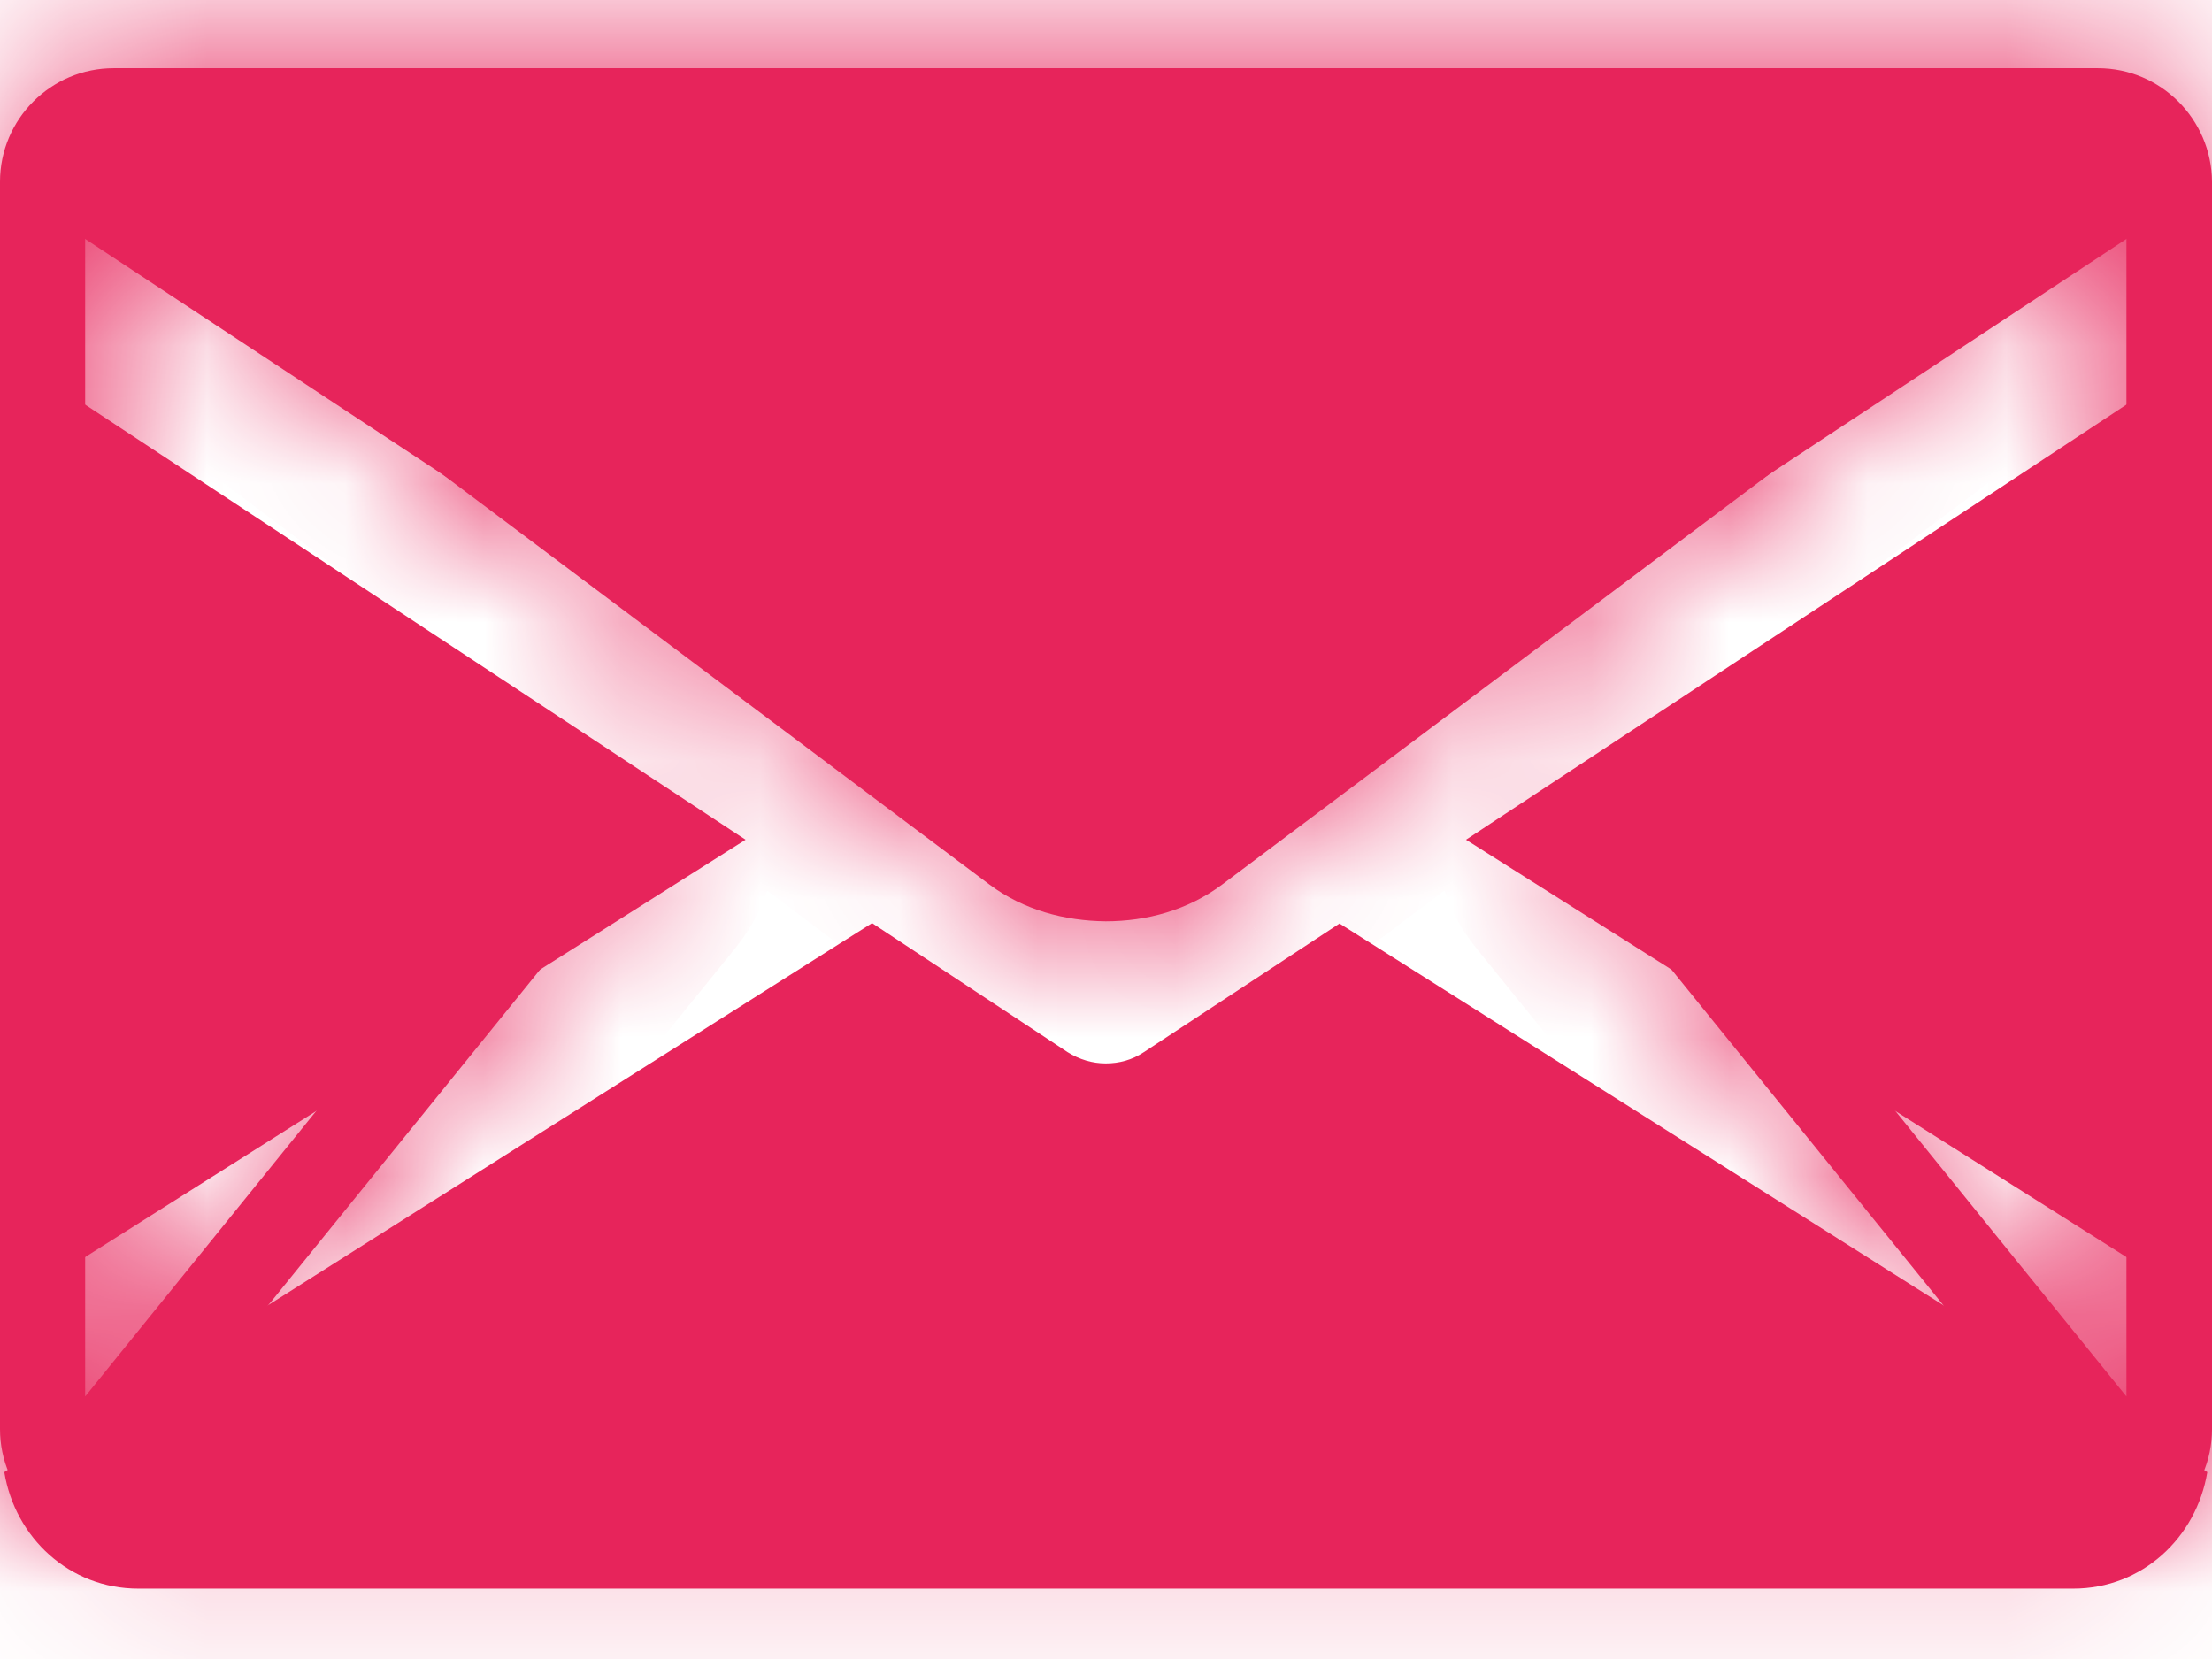 <svg width="16" height="12" viewBox="0 0 16 12" fill="none" xmlns="http://www.w3.org/2000/svg">
<mask id="path-1-inside-1" fill="white">
<path d="M15.175 0.493H0.822C0.369 0.493 0 0.862 0 1.315V10.338C0 10.788 0.369 11.16 0.822 11.16H15.178C15.628 11.16 16 10.791 16 10.338V1.315C15.997 0.862 15.628 0.493 15.175 0.493ZM14.869 1.109L8.47 5.908C8.355 5.995 8.18 6.052 7.998 6.049C7.817 6.049 7.642 5.995 7.527 5.908L1.128 1.109H14.869ZM11.451 6.224L14.938 10.529C14.941 10.532 14.944 10.535 14.95 10.541H1.047C1.05 10.538 1.056 10.535 1.059 10.529L4.546 6.224C4.652 6.092 4.633 5.899 4.499 5.789C4.368 5.683 4.174 5.702 4.068 5.836L0.616 10.101V1.493L7.158 6.399C7.405 6.583 7.702 6.661 7.998 6.664C8.295 6.664 8.592 6.583 8.839 6.399L15.381 1.493V10.101L11.929 5.836C11.823 5.705 11.629 5.683 11.498 5.789C11.363 5.899 11.345 6.092 11.451 6.224Z"/>
</mask>
<path d="M15.175 0.493H0.822C0.369 0.493 0 0.862 0 1.315V10.338C0 10.788 0.369 11.16 0.822 11.16H15.178C15.628 11.16 16 10.791 16 10.338V1.315C15.997 0.862 15.628 0.493 15.175 0.493ZM14.869 1.109L8.47 5.908C8.355 5.995 8.18 6.052 7.998 6.049C7.817 6.049 7.642 5.995 7.527 5.908L1.128 1.109H14.869ZM11.451 6.224L14.938 10.529C14.941 10.532 14.944 10.535 14.95 10.541H1.047C1.05 10.538 1.056 10.535 1.059 10.529L4.546 6.224C4.652 6.092 4.633 5.899 4.499 5.789C4.368 5.683 4.174 5.702 4.068 5.836L0.616 10.101V1.493L7.158 6.399C7.405 6.583 7.702 6.661 7.998 6.664C8.295 6.664 8.592 6.583 8.839 6.399L15.381 1.493V10.101L11.929 5.836C11.823 5.705 11.629 5.683 11.498 5.789C11.363 5.899 11.345 6.092 11.451 6.224Z" fill="#E7245B"/>
<path d="M16 1.315H17L17 1.308L16 1.315ZM14.869 1.109L15.469 1.909L17.869 0.109H14.869V1.109ZM8.47 5.908L7.87 5.108L7.867 5.111L8.47 5.908ZM7.998 6.049L8.016 5.049L8.007 5.049H7.998V6.049ZM7.527 5.908L8.13 5.111L8.127 5.108L7.527 5.908ZM1.128 1.109V0.109H-1.872L0.528 1.909L1.128 1.109ZM11.451 6.224L10.674 6.853L10.674 6.853L11.451 6.224ZM14.938 10.529L14.161 11.158L14.194 11.199L14.231 11.236L14.938 10.529ZM14.95 10.541V11.541H17.364L15.657 9.834L14.95 10.541ZM1.047 10.541L0.34 9.834L-1.368 11.541H1.047V10.541ZM1.059 10.529L0.282 9.9L0.213 9.984L0.165 10.082L1.059 10.529ZM4.546 6.224L5.323 6.853L5.323 6.853L4.546 6.224ZM4.499 5.789L5.13 5.014L5.128 5.012L4.499 5.789ZM4.068 5.836L4.845 6.465L4.852 6.456L4.068 5.836ZM0.616 10.101H-0.384V12.925L1.393 10.73L0.616 10.101ZM0.616 1.493L1.215 0.693L-0.384 -0.506V1.493H0.616ZM7.158 6.399L6.558 7.199L6.56 7.2L7.158 6.399ZM7.998 6.664L7.988 7.664H7.998V6.664ZM8.839 6.399L9.437 7.2L9.439 7.199L8.839 6.399ZM15.381 1.493H16.381V-0.506L14.781 0.693L15.381 1.493ZM15.381 10.101L14.604 10.73L16.381 12.925V10.101H15.381ZM11.929 5.836L12.706 5.207L11.929 5.836ZM11.498 5.789L10.869 5.012L10.867 5.014L11.498 5.789ZM15.175 -0.507H0.822V1.493H15.175V-0.507ZM0.822 -0.507C-0.184 -0.507 -1 0.31 -1 1.315H1C1 1.414 0.921 1.493 0.822 1.493V-0.507ZM-1 1.315V10.338H1V1.315H-1ZM-1 10.338C-1 11.338 -0.186 12.16 0.822 12.16V10.16C0.923 10.16 1 10.239 1 10.338H-1ZM0.822 12.16H15.178V10.16H0.822V12.16ZM15.178 12.16C16.178 12.16 17 11.346 17 10.338H15C15 10.237 15.078 10.16 15.178 10.16V12.16ZM17 10.338V1.315H15V10.338H17ZM17 1.308C16.993 0.31 16.182 -0.507 15.175 -0.507V1.493C15.075 1.493 15.001 1.415 15 1.322L17 1.308ZM14.269 0.309L7.87 5.108L9.07 6.708L15.469 1.909L14.269 0.309ZM7.867 5.111C7.916 5.073 7.953 5.06 7.968 5.056C7.984 5.051 7.999 5.048 8.016 5.049L7.981 7.048C8.357 7.055 8.758 6.944 9.074 6.705L7.867 5.111ZM7.998 5.049C8.003 5.049 8.011 5.049 8.025 5.053C8.036 5.057 8.076 5.07 8.13 5.111L6.923 6.705C7.248 6.951 7.648 7.049 7.998 7.049V5.049ZM8.127 5.108L1.728 0.309L0.528 1.909L6.927 6.708L8.127 5.108ZM1.128 2.109H14.869V0.109H1.128V2.109ZM10.674 6.853L14.161 11.158L15.715 9.9L12.228 5.594L10.674 6.853ZM14.231 11.236C14.231 11.236 14.231 11.236 14.231 11.236C14.231 11.236 14.231 11.236 14.231 11.236C14.231 11.236 14.231 11.236 14.231 11.236C14.231 11.236 14.231 11.236 14.231 11.236C14.231 11.236 14.231 11.236 14.231 11.236C14.231 11.236 14.231 11.236 14.231 11.236C14.231 11.236 14.231 11.236 14.231 11.236C14.231 11.236 14.231 11.236 14.231 11.236C14.231 11.236 14.231 11.236 14.231 11.236C14.231 11.236 14.231 11.236 14.231 11.236C14.231 11.236 14.231 11.236 14.231 11.236C14.231 11.236 14.231 11.236 14.231 11.236C14.231 11.236 14.231 11.236 14.231 11.236C14.231 11.236 14.231 11.236 14.231 11.236C14.231 11.236 14.231 11.236 14.231 11.236C14.231 11.236 14.231 11.236 14.231 11.236C14.231 11.236 14.231 11.236 14.231 11.236C14.231 11.236 14.231 11.236 14.231 11.236C14.231 11.236 14.231 11.236 14.231 11.236C14.231 11.236 14.231 11.236 14.231 11.236C14.231 11.236 14.231 11.236 14.231 11.236C14.231 11.236 14.231 11.236 14.231 11.236C14.231 11.236 14.231 11.236 14.231 11.236C14.231 11.236 14.231 11.236 14.231 11.236C14.231 11.236 14.231 11.236 14.231 11.236C14.231 11.236 14.231 11.236 14.231 11.236C14.231 11.236 14.231 11.236 14.231 11.237C14.231 11.237 14.231 11.237 14.231 11.237C14.231 11.237 14.231 11.237 14.231 11.237C14.231 11.237 14.231 11.237 14.231 11.237C14.231 11.237 14.231 11.237 14.231 11.237C14.231 11.237 14.231 11.237 14.231 11.237C14.231 11.237 14.231 11.237 14.231 11.237C14.231 11.237 14.231 11.237 14.231 11.237C14.231 11.237 14.231 11.237 14.231 11.237C14.231 11.237 14.231 11.237 14.231 11.237C14.231 11.237 14.231 11.237 14.231 11.237C14.231 11.237 14.231 11.237 14.231 11.237C14.231 11.237 14.231 11.237 14.231 11.237C14.231 11.237 14.231 11.237 14.231 11.237C14.231 11.237 14.231 11.237 14.231 11.237C14.231 11.237 14.231 11.237 14.231 11.237C14.231 11.237 14.231 11.237 14.231 11.237C14.231 11.237 14.231 11.237 14.231 11.237C14.231 11.237 14.231 11.237 14.231 11.237C14.231 11.237 14.231 11.237 14.231 11.237C14.232 11.237 14.232 11.237 14.232 11.237C14.232 11.237 14.232 11.237 14.232 11.237C14.232 11.237 14.232 11.237 14.232 11.237C14.232 11.237 14.232 11.237 14.232 11.237C14.232 11.237 14.232 11.237 14.232 11.237C14.232 11.237 14.232 11.237 14.232 11.237C14.232 11.237 14.232 11.237 14.232 11.237C14.232 11.237 14.232 11.237 14.232 11.237C14.232 11.237 14.232 11.237 14.232 11.237C14.232 11.237 14.232 11.237 14.232 11.237C14.232 11.237 14.232 11.237 14.232 11.237C14.232 11.237 14.232 11.237 14.232 11.237C14.232 11.237 14.232 11.237 14.232 11.237C14.232 11.237 14.232 11.237 14.232 11.237C14.232 11.237 14.232 11.237 14.232 11.237C14.232 11.237 14.232 11.237 14.232 11.237C14.232 11.237 14.232 11.237 14.232 11.237C14.232 11.237 14.232 11.237 14.232 11.237C14.232 11.237 14.232 11.237 14.232 11.237C14.232 11.237 14.232 11.237 14.232 11.237C14.232 11.237 14.232 11.237 14.232 11.237C14.232 11.237 14.232 11.237 14.232 11.237C14.232 11.237 14.232 11.237 14.232 11.237C14.232 11.237 14.232 11.237 14.232 11.237C14.232 11.237 14.232 11.237 14.232 11.237C14.232 11.237 14.232 11.237 14.232 11.237C14.232 11.237 14.232 11.237 14.232 11.237C14.232 11.237 14.232 11.237 14.232 11.237C14.232 11.237 14.232 11.237 14.232 11.237C14.232 11.237 14.232 11.238 14.232 11.238C14.232 11.238 14.232 11.238 14.232 11.238C14.232 11.238 14.232 11.238 14.232 11.238C14.232 11.238 14.232 11.238 14.232 11.238C14.232 11.238 14.232 11.238 14.232 11.238C14.232 11.238 14.232 11.238 14.232 11.238C14.232 11.238 14.232 11.238 14.232 11.238C14.232 11.238 14.232 11.238 14.232 11.238C14.232 11.238 14.232 11.238 14.232 11.238C14.232 11.238 14.232 11.238 14.232 11.238C14.232 11.238 14.232 11.238 14.232 11.238C14.232 11.238 14.232 11.238 14.232 11.238C14.232 11.238 14.232 11.238 14.232 11.238C14.232 11.238 14.232 11.238 14.232 11.238C14.232 11.238 14.232 11.238 14.232 11.238C14.232 11.238 14.232 11.238 14.232 11.238C14.232 11.238 14.232 11.238 14.232 11.238C14.232 11.238 14.232 11.238 14.232 11.238C14.232 11.238 14.232 11.238 14.232 11.238C14.232 11.238 14.232 11.238 14.232 11.238C14.232 11.238 14.232 11.238 14.232 11.238C14.232 11.238 14.232 11.238 14.232 11.238C14.232 11.238 14.232 11.238 14.232 11.238C14.232 11.238 14.232 11.238 14.232 11.238C14.232 11.238 14.232 11.238 14.232 11.238C14.232 11.238 14.232 11.238 14.232 11.238C14.232 11.238 14.232 11.238 14.232 11.238C14.232 11.238 14.232 11.238 14.232 11.238C14.232 11.238 14.232 11.238 14.232 11.238C14.232 11.238 14.232 11.238 14.233 11.238C14.233 11.238 14.233 11.238 14.233 11.238C14.233 11.238 14.233 11.238 14.233 11.238C14.233 11.238 14.233 11.238 14.233 11.238C14.233 11.238 14.233 11.238 14.233 11.238C14.233 11.238 14.233 11.238 14.233 11.238C14.233 11.238 14.233 11.238 14.233 11.238C14.233 11.238 14.233 11.238 14.233 11.238C14.233 11.238 14.233 11.238 14.233 11.238C14.233 11.238 14.233 11.238 14.233 11.238C14.233 11.238 14.233 11.238 14.233 11.238C14.233 11.238 14.233 11.238 14.233 11.238C14.233 11.238 14.233 11.238 14.233 11.238C14.233 11.238 14.233 11.238 14.233 11.238C14.233 11.238 14.233 11.238 14.233 11.238C14.233 11.238 14.233 11.238 14.233 11.238C14.233 11.238 14.233 11.238 14.233 11.238C14.233 11.238 14.233 11.238 14.233 11.238C14.233 11.238 14.233 11.238 14.233 11.238C14.233 11.238 14.233 11.238 14.233 11.238C14.233 11.238 14.233 11.238 14.233 11.238C14.233 11.238 14.233 11.238 14.233 11.238C14.233 11.238 14.233 11.238 14.233 11.238C14.233 11.238 14.233 11.238 14.233 11.238C14.233 11.239 14.233 11.239 14.233 11.239C14.233 11.239 14.233 11.239 14.233 11.239C14.233 11.239 14.233 11.239 14.233 11.239C14.233 11.239 14.233 11.239 14.233 11.239C14.233 11.239 14.233 11.239 14.233 11.239C14.233 11.239 14.233 11.239 14.233 11.239C14.233 11.239 14.233 11.239 14.233 11.239C14.233 11.239 14.233 11.239 14.233 11.239C14.233 11.239 14.233 11.239 14.233 11.239C14.233 11.239 14.233 11.239 14.233 11.239C14.233 11.239 14.233 11.239 14.233 11.239C14.233 11.239 14.233 11.239 14.233 11.239C14.233 11.239 14.233 11.239 14.233 11.239C14.233 11.239 14.233 11.239 14.233 11.239C14.233 11.239 14.233 11.239 14.233 11.239C14.233 11.239 14.233 11.239 14.233 11.239C14.233 11.239 14.233 11.239 14.233 11.239C14.233 11.239 14.233 11.239 14.233 11.239C14.233 11.239 14.233 11.239 14.233 11.239C14.233 11.239 14.233 11.239 14.233 11.239C14.233 11.239 14.233 11.239 14.233 11.239C14.233 11.239 14.233 11.239 14.233 11.239C14.233 11.239 14.233 11.239 14.233 11.239C14.233 11.239 14.233 11.239 14.233 11.239C14.233 11.239 14.233 11.239 14.233 11.239C14.233 11.239 14.233 11.239 14.233 11.239C14.233 11.239 14.233 11.239 14.233 11.239C14.233 11.239 14.233 11.239 14.233 11.239C14.234 11.239 14.234 11.239 14.234 11.239C14.234 11.239 14.234 11.239 14.234 11.239C14.234 11.239 14.234 11.239 14.234 11.239C14.234 11.239 14.234 11.239 14.234 11.239C14.234 11.239 14.234 11.239 14.234 11.239C14.234 11.239 14.234 11.239 14.234 11.239C14.234 11.239 14.234 11.239 14.234 11.239C14.234 11.239 14.234 11.239 14.234 11.239C14.234 11.239 14.234 11.239 14.234 11.239C14.234 11.239 14.234 11.239 14.234 11.239C14.234 11.239 14.234 11.239 14.234 11.239C14.234 11.239 14.234 11.239 14.234 11.239C14.234 11.239 14.234 11.239 14.234 11.239C14.234 11.239 14.234 11.239 14.234 11.239C14.234 11.239 14.234 11.239 14.234 11.239C14.234 11.239 14.234 11.239 14.234 11.239C14.234 11.239 14.234 11.239 14.234 11.239C14.234 11.239 14.234 11.239 14.234 11.239C14.234 11.239 14.234 11.239 14.234 11.239C14.234 11.239 14.234 11.239 14.234 11.239C14.234 11.239 14.234 11.239 14.234 11.239C14.234 11.239 14.234 11.239 14.234 11.239C14.234 11.239 14.234 11.239 14.234 11.239C14.234 11.239 14.234 11.239 14.234 11.239C14.234 11.239 14.234 11.239 14.234 11.239C14.234 11.239 14.234 11.239 14.234 11.239C14.234 11.239 14.234 11.239 14.234 11.239C14.234 11.24 14.234 11.24 14.234 11.24C14.234 11.24 14.234 11.24 14.234 11.24C14.234 11.24 14.234 11.24 14.234 11.24C14.234 11.24 14.234 11.24 14.234 11.24C14.234 11.24 14.234 11.24 14.234 11.24C14.234 11.24 14.234 11.24 14.234 11.24C14.234 11.24 14.234 11.24 14.234 11.24C14.234 11.24 14.234 11.24 14.234 11.24C14.234 11.24 14.234 11.24 14.234 11.24C14.234 11.24 14.234 11.24 14.234 11.24C14.234 11.24 14.234 11.24 14.234 11.24C14.234 11.24 14.234 11.24 14.234 11.24C14.234 11.24 14.234 11.24 14.234 11.24C14.234 11.24 14.234 11.24 14.234 11.24C14.234 11.24 14.234 11.24 14.234 11.24C14.234 11.24 14.234 11.24 14.234 11.24C14.234 11.24 14.234 11.24 14.234 11.24C14.235 11.24 14.235 11.24 14.235 11.24C14.235 11.24 14.235 11.24 14.235 11.24C14.235 11.24 14.235 11.24 14.235 11.24C14.235 11.24 14.235 11.24 14.235 11.24C14.235 11.24 14.235 11.24 14.235 11.24C14.235 11.24 14.235 11.24 14.235 11.24C14.235 11.24 14.235 11.24 14.235 11.24C14.235 11.24 14.235 11.24 14.235 11.24C14.235 11.24 14.235 11.24 14.235 11.24C14.235 11.24 14.235 11.24 14.235 11.24C14.235 11.24 14.235 11.24 14.235 11.24C14.235 11.24 14.235 11.24 14.235 11.24C14.235 11.24 14.235 11.24 14.235 11.24C14.235 11.24 14.235 11.24 14.235 11.24C14.235 11.24 14.235 11.24 14.235 11.24C14.235 11.24 14.235 11.24 14.235 11.24C14.235 11.24 14.235 11.24 14.235 11.24C14.235 11.24 14.235 11.24 14.235 11.24C14.235 11.24 14.235 11.24 14.235 11.24C14.235 11.24 14.235 11.24 14.235 11.24C14.235 11.24 14.235 11.24 14.235 11.24C14.235 11.24 14.235 11.24 14.235 11.24C14.235 11.24 14.235 11.24 14.235 11.24C14.235 11.24 14.235 11.24 14.235 11.24C14.235 11.24 14.235 11.24 14.235 11.24C14.235 11.24 14.235 11.241 14.235 11.241C14.235 11.241 14.235 11.241 14.235 11.241C14.235 11.241 14.235 11.241 14.235 11.241C14.235 11.241 14.235 11.241 14.235 11.241C14.235 11.241 14.235 11.241 14.235 11.241C14.235 11.241 14.235 11.241 14.235 11.241C14.235 11.241 14.235 11.241 14.235 11.241C14.235 11.241 14.235 11.241 14.235 11.241C14.235 11.241 14.235 11.241 14.235 11.241C14.235 11.241 14.235 11.241 14.235 11.241C14.235 11.241 14.235 11.241 14.235 11.241C14.235 11.241 14.235 11.241 14.235 11.241C14.235 11.241 14.235 11.241 14.235 11.241C14.235 11.241 14.235 11.241 14.235 11.241C14.235 11.241 14.235 11.241 14.235 11.241C14.235 11.241 14.235 11.241 14.235 11.241C14.235 11.241 14.235 11.241 14.235 11.241C14.235 11.241 14.235 11.241 14.235 11.241C14.235 11.241 14.235 11.241 14.235 11.241C14.235 11.241 14.235 11.241 14.235 11.241C14.235 11.241 14.235 11.241 14.236 11.241C14.236 11.241 14.236 11.241 14.236 11.241C14.236 11.241 14.236 11.241 14.236 11.241C14.236 11.241 14.236 11.241 14.236 11.241C14.236 11.241 14.236 11.241 14.236 11.241C14.236 11.241 14.236 11.241 14.236 11.241C14.236 11.241 14.236 11.241 14.236 11.241C14.236 11.241 14.236 11.241 14.236 11.241C14.236 11.241 14.236 11.241 14.236 11.241C14.236 11.241 14.236 11.241 14.236 11.241C14.236 11.241 14.236 11.241 14.236 11.241C14.236 11.241 14.236 11.241 14.236 11.241C14.236 11.241 14.236 11.241 14.236 11.241C14.236 11.241 14.236 11.241 14.236 11.241C14.236 11.241 14.236 11.241 14.236 11.241C14.236 11.241 14.236 11.241 14.236 11.241C14.236 11.241 14.236 11.241 14.236 11.241C14.236 11.241 14.236 11.241 14.236 11.241C14.236 11.241 14.236 11.241 14.236 11.241C14.236 11.241 14.236 11.241 14.236 11.241C14.236 11.241 14.236 11.241 14.236 11.241C14.236 11.241 14.236 11.241 14.236 11.241C14.236 11.241 14.236 11.241 14.236 11.241C14.236 11.241 14.236 11.241 14.236 11.241C14.236 11.241 14.236 11.241 14.236 11.242C14.236 11.242 14.236 11.242 14.236 11.242C14.236 11.242 14.236 11.242 14.236 11.242C14.236 11.242 14.236 11.242 14.236 11.242C14.236 11.242 14.236 11.242 14.236 11.242C14.236 11.242 14.236 11.242 14.236 11.242C14.236 11.242 14.236 11.242 14.236 11.242C14.236 11.242 14.236 11.242 14.236 11.242C14.236 11.242 14.236 11.242 14.236 11.242C14.236 11.242 14.236 11.242 14.236 11.242C14.236 11.242 14.236 11.242 14.236 11.242C14.236 11.242 14.236 11.242 14.236 11.242C14.236 11.242 14.236 11.242 14.236 11.242C14.236 11.242 14.236 11.242 14.236 11.242C14.236 11.242 14.236 11.242 14.236 11.242C14.236 11.242 14.236 11.242 14.236 11.242C14.236 11.242 14.236 11.242 14.236 11.242C14.236 11.242 14.236 11.242 14.236 11.242C14.236 11.242 14.236 11.242 14.236 11.242C14.236 11.242 14.236 11.242 14.236 11.242C14.236 11.242 14.236 11.242 14.236 11.242C14.236 11.242 14.236 11.242 14.236 11.242C14.236 11.242 14.236 11.242 14.236 11.242C14.236 11.242 14.236 11.242 14.237 11.242C14.237 11.242 14.237 11.242 14.237 11.242C14.237 11.242 14.237 11.242 14.237 11.242C14.237 11.242 14.237 11.242 14.237 11.242C14.237 11.242 14.237 11.242 14.237 11.242C14.237 11.242 14.237 11.242 14.237 11.242C14.237 11.242 14.237 11.242 14.237 11.242C14.237 11.242 14.237 11.242 14.237 11.242C14.237 11.242 14.237 11.242 14.237 11.242C14.237 11.242 14.237 11.242 14.237 11.242C14.237 11.242 14.237 11.242 14.237 11.242C14.237 11.242 14.237 11.242 14.237 11.242C14.237 11.242 14.237 11.242 14.237 11.242C14.237 11.242 14.237 11.242 14.237 11.242C14.237 11.242 14.237 11.242 14.237 11.242C14.237 11.242 14.237 11.242 14.237 11.242C14.237 11.242 14.237 11.242 14.237 11.242C14.237 11.242 14.237 11.242 14.237 11.242C14.237 11.242 14.237 11.242 14.237 11.242C14.237 11.242 14.237 11.242 14.237 11.242C14.237 11.242 14.237 11.242 14.237 11.242C14.237 11.242 14.237 11.242 14.237 11.242C14.237 11.242 14.237 11.242 14.237 11.242C14.237 11.243 14.237 11.243 14.237 11.243C14.237 11.243 14.237 11.243 14.237 11.243C14.237 11.243 14.237 11.243 14.237 11.243C14.237 11.243 14.237 11.243 14.237 11.243C14.237 11.243 14.237 11.243 14.237 11.243C14.237 11.243 14.237 11.243 14.237 11.243C14.237 11.243 14.237 11.243 14.237 11.243C14.237 11.243 14.237 11.243 14.237 11.243C14.237 11.243 14.237 11.243 14.237 11.243C14.237 11.243 14.237 11.243 14.237 11.243C14.237 11.243 14.237 11.243 14.237 11.243C14.237 11.243 14.237 11.243 14.237 11.243C14.237 11.243 14.237 11.243 14.237 11.243C14.237 11.243 14.237 11.243 14.238 11.243C14.238 11.243 14.238 11.243 14.238 11.243C14.238 11.243 14.238 11.243 14.238 11.243C14.238 11.243 14.238 11.243 14.238 11.243C14.238 11.243 14.238 11.243 14.238 11.243C14.238 11.243 14.238 11.243 14.238 11.243C14.238 11.243 14.238 11.243 14.238 11.243C14.238 11.243 14.238 11.243 14.238 11.243C14.238 11.243 14.238 11.243 14.238 11.243C14.238 11.243 14.238 11.243 14.238 11.243C14.238 11.243 14.238 11.243 14.238 11.243C14.238 11.243 14.238 11.243 14.238 11.243C14.238 11.243 14.238 11.243 14.238 11.243C14.238 11.243 14.238 11.243 14.238 11.243C14.238 11.243 14.238 11.243 14.238 11.243C14.238 11.243 14.238 11.243 14.238 11.243C14.238 11.243 14.238 11.243 14.238 11.243C14.238 11.243 14.238 11.243 14.238 11.243C14.238 11.243 14.238 11.243 14.238 11.243C14.238 11.243 14.238 11.243 14.238 11.243C14.238 11.243 14.238 11.243 14.238 11.243C14.238 11.243 14.238 11.243 14.238 11.243C14.238 11.243 14.238 11.243 14.238 11.243C14.238 11.243 14.238 11.243 14.238 11.243C14.238 11.243 14.238 11.243 14.238 11.243C14.238 11.244 14.238 11.244 14.238 11.244C14.238 11.244 14.238 11.244 14.238 11.244C14.238 11.244 14.238 11.244 14.238 11.244C14.238 11.244 14.238 11.244 14.238 11.244C14.238 11.244 14.238 11.244 14.238 11.244C14.238 11.244 14.238 11.244 14.238 11.244C14.238 11.244 14.238 11.244 14.238 11.244C14.238 11.244 14.238 11.244 14.238 11.244C14.238 11.244 14.238 11.244 14.238 11.244C14.238 11.244 14.238 11.244 14.238 11.244C14.238 11.244 14.238 11.244 14.238 11.244C14.238 11.244 14.238 11.244 14.238 11.244C14.238 11.244 14.238 11.244 14.238 11.244C14.239 11.244 14.239 11.244 14.239 11.244C14.239 11.244 14.239 11.244 14.239 11.244C14.239 11.244 14.239 11.244 14.239 11.244C14.239 11.244 14.239 11.244 14.239 11.244C14.239 11.244 14.239 11.244 14.239 11.244C14.239 11.244 14.239 11.244 14.239 11.244C14.239 11.244 14.239 11.244 14.239 11.244C14.239 11.244 14.239 11.244 14.239 11.244C14.239 11.244 14.239 11.244 14.239 11.244C14.239 11.244 14.239 11.244 14.239 11.244C14.239 11.244 14.239 11.244 14.239 11.244C14.239 11.244 14.239 11.244 14.239 11.244C14.239 11.244 14.239 11.244 14.239 11.244C14.239 11.244 14.239 11.244 14.239 11.244C14.239 11.244 14.239 11.244 14.239 11.244C14.239 11.244 14.239 11.244 14.239 11.244C14.239 11.244 14.239 11.244 14.239 11.244C14.239 11.244 14.239 11.244 14.239 11.244C14.239 11.244 14.239 11.244 14.239 11.244C14.239 11.244 14.239 11.245 14.239 11.245C14.239 11.245 14.239 11.245 14.239 11.245C14.239 11.245 14.239 11.245 14.239 11.245C14.239 11.245 14.239 11.245 14.239 11.245C14.239 11.245 14.239 11.245 14.239 11.245C14.239 11.245 14.239 11.245 14.239 11.245C14.239 11.245 14.239 11.245 14.239 11.245C14.239 11.245 14.239 11.245 14.239 11.245C14.239 11.245 14.239 11.245 14.239 11.245C14.239 11.245 14.239 11.245 14.239 11.245C14.239 11.245 14.239 11.245 14.239 11.245C14.239 11.245 14.239 11.245 14.239 11.245C14.239 11.245 14.239 11.245 14.239 11.245C14.239 11.245 14.239 11.245 14.239 11.245C14.239 11.245 14.239 11.245 14.239 11.245C14.239 11.245 14.239 11.245 14.239 11.245C14.239 11.245 14.239 11.245 14.239 11.245C14.239 11.245 14.239 11.245 14.239 11.245C14.239 11.245 14.239 11.245 14.239 11.245C14.239 11.245 14.24 11.245 14.24 11.245C14.24 11.245 14.24 11.245 14.24 11.245C14.24 11.245 14.24 11.245 14.24 11.245C14.24 11.245 14.24 11.245 14.24 11.245C14.24 11.245 14.24 11.245 14.24 11.245C14.24 11.245 14.24 11.245 14.24 11.245C14.24 11.245 14.24 11.245 14.24 11.245C14.24 11.245 14.24 11.245 14.24 11.245C14.24 11.245 14.24 11.245 14.24 11.245C14.24 11.245 14.24 11.245 14.24 11.245C14.24 11.245 14.24 11.245 14.24 11.245C14.24 11.245 14.24 11.245 14.24 11.245C14.24 11.245 14.24 11.245 14.24 11.245C14.24 11.245 14.24 11.245 14.24 11.245C14.24 11.245 14.24 11.245 14.24 11.245C14.24 11.245 14.24 11.245 14.24 11.245C14.24 11.245 14.24 11.245 14.24 11.245C14.24 11.245 14.24 11.245 14.24 11.245C14.24 11.245 14.24 11.246 14.24 11.246C14.24 11.246 14.24 11.246 14.24 11.246C14.24 11.246 14.24 11.246 14.24 11.246C14.24 11.246 14.24 11.246 14.24 11.246C14.24 11.246 14.24 11.246 14.24 11.246C14.24 11.246 14.24 11.246 14.24 11.246C14.24 11.246 14.24 11.246 14.24 11.246C14.24 11.246 14.24 11.246 14.24 11.246C14.24 11.246 14.24 11.246 14.24 11.246C14.24 11.246 14.24 11.246 14.24 11.246C14.24 11.246 14.24 11.246 14.24 11.246C14.24 11.246 14.24 11.246 14.24 11.246C14.241 11.246 14.241 11.246 14.241 11.246C14.241 11.246 14.241 11.246 14.241 11.246C14.241 11.246 14.241 11.246 14.241 11.246C14.241 11.246 14.241 11.246 14.241 11.246C14.241 11.246 14.241 11.246 14.241 11.246C14.241 11.246 14.241 11.246 14.241 11.246C14.241 11.246 14.241 11.246 14.241 11.246C14.241 11.246 14.241 11.246 14.241 11.246C14.241 11.246 14.241 11.246 14.241 11.246C14.241 11.246 14.241 11.246 14.241 11.246C14.241 11.246 14.241 11.246 14.241 11.246C14.241 11.246 14.241 11.246 14.241 11.246C14.241 11.246 14.241 11.246 14.241 11.246C14.241 11.246 14.241 11.246 14.241 11.246C14.241 11.246 14.241 11.246 14.241 11.246C14.241 11.246 14.241 11.246 14.241 11.246C14.241 11.246 14.241 11.246 14.241 11.246C14.241 11.246 14.241 11.246 14.241 11.246C14.241 11.246 14.241 11.246 14.241 11.246C14.241 11.246 14.241 11.246 14.241 11.246C14.241 11.247 14.241 11.247 14.241 11.247C14.241 11.247 14.241 11.247 14.241 11.247C14.241 11.247 14.241 11.247 14.241 11.247C14.241 11.247 14.241 11.247 14.241 11.247C14.241 11.247 14.241 11.247 14.241 11.247C14.241 11.247 14.241 11.247 14.241 11.247C14.241 11.247 14.241 11.247 14.241 11.247C14.241 11.247 14.241 11.247 14.241 11.247C14.241 11.247 14.241 11.247 14.241 11.247C14.241 11.247 14.241 11.247 14.241 11.247C14.241 11.247 14.241 11.247 14.242 11.247C14.242 11.247 14.242 11.247 14.242 11.247C14.242 11.247 14.242 11.247 14.242 11.247C14.242 11.247 14.242 11.247 14.242 11.247C14.242 11.247 14.242 11.247 14.242 11.247C14.242 11.247 14.242 11.247 14.242 11.247C14.242 11.247 14.242 11.247 14.242 11.247C14.242 11.247 14.242 11.247 14.242 11.247C14.242 11.247 14.242 11.247 14.242 11.247C14.242 11.247 14.242 11.247 14.242 11.247C14.242 11.247 14.242 11.247 14.242 11.247C14.242 11.247 14.242 11.247 14.242 11.247C14.242 11.247 14.242 11.247 14.242 11.247C14.242 11.247 14.242 11.247 14.242 11.247C14.242 11.247 14.242 11.247 14.242 11.247C14.242 11.247 14.242 11.247 14.242 11.247C14.242 11.247 14.242 11.247 14.242 11.248C14.242 11.248 14.242 11.248 14.242 11.248C14.242 11.248 14.242 11.248 14.242 11.248C14.242 11.248 14.242 11.248 14.242 11.248C14.242 11.248 14.242 11.248 14.242 11.248C14.242 11.248 14.242 11.248 14.242 11.248C14.242 11.248 14.242 11.248 14.242 11.248C14.242 11.248 14.242 11.248 14.242 11.248C14.242 11.248 14.242 11.248 14.242 11.248C14.242 11.248 14.242 11.248 14.242 11.248C14.242 11.248 14.242 11.248 14.242 11.248C14.242 11.248 14.242 11.248 14.242 11.248C14.242 11.248 14.242 11.248 14.242 11.248C14.242 11.248 14.242 11.248 14.242 11.248C14.242 11.248 14.242 11.248 14.242 11.248C14.242 11.248 14.242 11.248 14.242 11.248C14.242 11.248 14.242 11.248 14.243 11.248C14.243 11.248 14.243 11.248 14.243 11.248C14.243 11.248 14.243 11.248 14.243 11.248C14.243 11.248 14.243 11.248 14.243 11.248C14.243 11.248 14.243 11.248 14.243 11.248C14.243 11.248 14.243 11.248 14.243 11.248C14.243 11.248 14.243 11.248 14.243 11.248C14.243 11.248 14.243 11.248 14.243 11.248C14.243 11.248 14.243 11.248 14.243 11.248C14.243 11.248 14.243 11.248 14.243 11.248C14.243 11.248 14.243 11.248 14.243 11.248C14.243 11.248 14.243 11.248 14.243 11.248C14.243 11.248 14.243 11.248 14.243 11.248C14.243 11.248 14.243 11.248 14.243 11.248C14.243 11.248 14.243 11.248 14.243 11.248C14.243 11.248 14.243 11.248 14.243 11.249L15.657 9.834C15.657 9.834 15.657 9.834 15.657 9.834C15.657 9.834 15.657 9.834 15.657 9.834C15.657 9.834 15.657 9.834 15.657 9.834C15.657 9.834 15.657 9.834 15.657 9.834C15.657 9.834 15.657 9.834 15.657 9.834C15.657 9.834 15.657 9.834 15.657 9.834C15.657 9.834 15.657 9.834 15.657 9.834C15.657 9.834 15.657 9.834 15.657 9.834C15.657 9.834 15.657 9.834 15.657 9.834C15.657 9.834 15.657 9.834 15.657 9.834C15.657 9.834 15.657 9.834 15.657 9.834C15.657 9.834 15.657 9.834 15.657 9.834C15.657 9.834 15.657 9.834 15.657 9.834C15.657 9.834 15.657 9.834 15.657 9.834C15.657 9.834 15.657 9.834 15.657 9.834C15.657 9.834 15.657 9.834 15.657 9.834C15.657 9.834 15.657 9.834 15.657 9.834C15.657 9.834 15.657 9.834 15.657 9.834C15.657 9.834 15.657 9.834 15.657 9.834C15.657 9.834 15.657 9.834 15.657 9.834C15.657 9.834 15.657 9.834 15.657 9.834C15.656 9.834 15.656 9.834 15.656 9.834C15.656 9.834 15.656 9.834 15.656 9.834C15.656 9.834 15.656 9.833 15.656 9.833C15.656 9.833 15.656 9.833 15.656 9.833C15.656 9.833 15.656 9.833 15.656 9.833C15.656 9.833 15.656 9.833 15.656 9.833C15.656 9.833 15.656 9.833 15.656 9.833C15.656 9.833 15.656 9.833 15.656 9.833C15.656 9.833 15.656 9.833 15.656 9.833C15.656 9.833 15.656 9.833 15.656 9.833C15.656 9.833 15.656 9.833 15.656 9.833C15.656 9.833 15.656 9.833 15.656 9.833C15.656 9.833 15.656 9.833 15.656 9.833C15.656 9.833 15.656 9.833 15.656 9.833C15.656 9.833 15.656 9.833 15.656 9.833C15.656 9.833 15.656 9.833 15.656 9.833C15.656 9.833 15.656 9.833 15.656 9.833C15.656 9.833 15.656 9.833 15.656 9.833C15.656 9.833 15.656 9.833 15.656 9.833C15.656 9.833 15.656 9.833 15.656 9.833C15.656 9.833 15.656 9.833 15.656 9.833C15.656 9.833 15.656 9.833 15.656 9.833C15.656 9.833 15.656 9.833 15.656 9.833C15.656 9.833 15.656 9.833 15.656 9.833C15.656 9.833 15.656 9.833 15.656 9.833C15.656 9.833 15.656 9.833 15.656 9.833C15.656 9.833 15.656 9.833 15.656 9.833C15.656 9.833 15.656 9.833 15.656 9.833C15.656 9.833 15.656 9.833 15.656 9.833C15.656 9.833 15.655 9.833 15.655 9.833C15.655 9.833 15.655 9.833 15.655 9.833C15.655 9.833 15.655 9.833 15.655 9.832C15.655 9.832 15.655 9.832 15.655 9.832C15.655 9.832 15.655 9.832 15.655 9.832C15.655 9.832 15.655 9.832 15.655 9.832C15.655 9.832 15.655 9.832 15.655 9.832C15.655 9.832 15.655 9.832 15.655 9.832C15.655 9.832 15.655 9.832 15.655 9.832C15.655 9.832 15.655 9.832 15.655 9.832C15.655 9.832 15.655 9.832 15.655 9.832C15.655 9.832 15.655 9.832 15.655 9.832C15.655 9.832 15.655 9.832 15.655 9.832C15.655 9.832 15.655 9.832 15.655 9.832C15.655 9.832 15.655 9.832 15.655 9.832C15.655 9.832 15.655 9.832 15.655 9.832C15.655 9.832 15.655 9.832 15.655 9.832C15.655 9.832 15.655 9.832 15.655 9.832C15.655 9.832 15.655 9.832 15.655 9.832C15.655 9.832 15.655 9.832 15.655 9.832C15.655 9.832 15.655 9.832 15.655 9.832C15.655 9.832 15.655 9.832 15.655 9.832C15.655 9.832 15.655 9.832 15.655 9.832C15.655 9.832 15.655 9.832 15.655 9.832C15.655 9.832 15.655 9.832 15.655 9.832C15.655 9.832 15.655 9.832 15.655 9.832C15.655 9.832 15.655 9.832 15.655 9.832C15.655 9.832 15.655 9.832 15.655 9.832C15.655 9.832 15.655 9.832 15.655 9.832C15.655 9.832 15.655 9.832 15.655 9.832C15.655 9.832 15.655 9.832 15.655 9.832C15.655 9.832 15.655 9.832 15.655 9.832C15.655 9.832 15.655 9.832 15.655 9.832C15.655 9.832 15.655 9.832 15.655 9.832C15.655 9.831 15.655 9.831 15.654 9.831C15.654 9.831 15.654 9.831 15.654 9.831C15.654 9.831 15.654 9.831 15.654 9.831C15.654 9.831 15.654 9.831 15.654 9.831C15.654 9.831 15.654 9.831 15.654 9.831C15.654 9.831 15.654 9.831 15.654 9.831C15.654 9.831 15.654 9.831 15.654 9.831C15.654 9.831 15.654 9.831 15.654 9.831C15.654 9.831 15.654 9.831 15.654 9.831C15.654 9.831 15.654 9.831 15.654 9.831C15.654 9.831 15.654 9.831 15.654 9.831C15.654 9.831 15.654 9.831 15.654 9.831C15.654 9.831 15.654 9.831 15.654 9.831C15.654 9.831 15.654 9.831 15.654 9.831C15.654 9.831 15.654 9.831 15.654 9.831C15.654 9.831 15.654 9.831 15.654 9.831C15.654 9.831 15.654 9.831 15.654 9.831C15.654 9.831 15.654 9.831 15.654 9.831C15.654 9.831 15.654 9.831 15.654 9.831C15.654 9.831 15.654 9.831 15.654 9.831C15.654 9.831 15.654 9.831 15.654 9.831C15.654 9.831 15.654 9.831 15.654 9.831C15.654 9.831 15.654 9.831 15.654 9.831C15.654 9.831 15.654 9.831 15.654 9.831C15.654 9.831 15.654 9.831 15.654 9.831C15.654 9.831 15.654 9.831 15.654 9.831C15.654 9.831 15.654 9.831 15.654 9.831C15.654 9.831 15.654 9.831 15.654 9.831C15.654 9.831 15.654 9.831 15.654 9.831C15.654 9.831 15.654 9.831 15.654 9.831C15.654 9.831 15.653 9.831 15.653 9.831C15.653 9.831 15.653 9.831 15.653 9.831C15.653 9.831 15.653 9.831 15.653 9.831C15.653 9.831 15.653 9.83 15.653 9.83C15.653 9.83 15.653 9.83 15.653 9.83C15.653 9.83 15.653 9.83 15.653 9.83C15.653 9.83 15.653 9.83 15.653 9.83C15.653 9.83 15.653 9.83 15.653 9.83C15.653 9.83 15.653 9.83 15.653 9.83C15.653 9.83 15.653 9.83 15.653 9.83C15.653 9.83 15.653 9.83 15.653 9.83C15.653 9.83 15.653 9.83 15.653 9.83C15.653 9.83 15.653 9.83 15.653 9.83C15.653 9.83 15.653 9.83 15.653 9.83C15.653 9.83 15.653 9.83 15.653 9.83C15.653 9.83 15.653 9.83 15.653 9.83C15.653 9.83 15.653 9.83 15.653 9.83C15.653 9.83 15.653 9.83 15.653 9.83C15.653 9.83 15.653 9.83 15.653 9.83C15.653 9.83 15.653 9.83 15.653 9.83C15.653 9.83 15.653 9.83 15.653 9.83C15.653 9.83 15.653 9.83 15.653 9.83C15.653 9.83 15.653 9.83 15.653 9.83C15.653 9.83 15.653 9.83 15.653 9.83C15.653 9.83 15.653 9.83 15.653 9.83C15.653 9.83 15.653 9.83 15.653 9.83C15.653 9.83 15.653 9.83 15.653 9.83C15.653 9.83 15.653 9.83 15.653 9.83C15.653 9.83 15.653 9.83 15.653 9.83C15.653 9.83 15.653 9.83 15.653 9.83C15.653 9.83 15.653 9.83 15.653 9.83C15.653 9.83 15.653 9.83 15.653 9.83C15.653 9.83 15.653 9.83 15.653 9.83C15.653 9.83 15.653 9.83 15.653 9.83C15.653 9.83 15.653 9.83 15.653 9.83C15.653 9.83 15.653 9.83 15.652 9.83C15.652 9.83 15.652 9.83 15.652 9.83C15.652 9.83 15.652 9.83 15.652 9.83C15.652 9.83 15.652 9.829 15.652 9.829C15.652 9.829 15.652 9.829 15.652 9.829C15.652 9.829 15.652 9.829 15.652 9.829C15.652 9.829 15.652 9.829 15.652 9.829C15.652 9.829 15.652 9.829 15.652 9.829C15.652 9.829 15.652 9.829 15.652 9.829C15.652 9.829 15.652 9.829 15.652 9.829C15.652 9.829 15.652 9.829 15.652 9.829C15.652 9.829 15.652 9.829 15.652 9.829C15.652 9.829 15.652 9.829 15.652 9.829C15.652 9.829 15.652 9.829 15.652 9.829C15.652 9.829 15.652 9.829 15.652 9.829C15.652 9.829 15.652 9.829 15.652 9.829C15.652 9.829 15.652 9.829 15.652 9.829C15.652 9.829 15.652 9.829 15.652 9.829C15.652 9.829 15.652 9.829 15.652 9.829C15.652 9.829 15.652 9.829 15.652 9.829C15.652 9.829 15.652 9.829 15.652 9.829C15.652 9.829 15.652 9.829 15.652 9.829C15.652 9.829 15.652 9.829 15.652 9.829C15.652 9.829 15.652 9.829 15.652 9.829C15.652 9.829 15.652 9.829 15.652 9.829C15.652 9.829 15.652 9.829 15.652 9.829C15.652 9.829 15.652 9.829 15.652 9.829C15.652 9.829 15.652 9.829 15.652 9.829C15.652 9.829 15.652 9.829 15.652 9.829C15.652 9.829 15.652 9.829 15.652 9.829C15.652 9.829 15.652 9.829 15.652 9.829C15.652 9.829 15.652 9.829 15.652 9.829C15.652 9.829 15.652 9.829 15.652 9.829C15.652 9.829 15.652 9.829 15.652 9.829C15.652 9.829 15.652 9.829 15.652 9.829C15.652 9.829 15.652 9.829 15.652 9.829C15.652 9.829 15.652 9.829 15.652 9.829C15.652 9.829 15.652 9.829 15.652 9.829C15.652 9.829 15.652 9.829 15.652 9.829C15.652 9.829 15.652 9.829 15.652 9.829C15.652 9.829 15.652 9.829 15.652 9.829C15.652 9.829 15.652 9.829 15.652 9.828C15.652 9.828 15.651 9.828 15.651 9.828C15.651 9.828 15.651 9.828 15.651 9.828C15.651 9.828 15.651 9.828 15.651 9.828C15.651 9.828 15.651 9.828 15.651 9.828C15.651 9.828 15.651 9.828 15.651 9.828C15.651 9.828 15.651 9.828 15.651 9.828C15.651 9.828 15.651 9.828 15.651 9.828C15.651 9.828 15.651 9.828 15.651 9.828C15.651 9.828 15.651 9.828 15.651 9.828C15.651 9.828 15.651 9.828 15.651 9.828C15.651 9.828 15.651 9.828 15.651 9.828C15.651 9.828 15.651 9.828 15.651 9.828C15.651 9.828 15.651 9.828 15.651 9.828C15.651 9.828 15.651 9.828 15.651 9.828C15.651 9.828 15.651 9.828 15.651 9.828C15.651 9.828 15.651 9.828 15.651 9.828C15.651 9.828 15.651 9.828 15.651 9.828C15.651 9.828 15.651 9.828 15.651 9.828C15.651 9.828 15.651 9.828 15.651 9.828C15.651 9.828 15.651 9.828 15.651 9.828C15.651 9.828 15.651 9.828 15.651 9.828C15.651 9.828 15.651 9.828 15.651 9.828C15.651 9.828 15.651 9.828 15.651 9.828C15.651 9.828 15.651 9.828 15.651 9.828C15.651 9.828 15.651 9.828 15.651 9.828C15.651 9.828 15.651 9.828 15.651 9.828C15.651 9.828 15.651 9.828 15.651 9.828C15.651 9.828 15.651 9.828 15.651 9.828C15.651 9.828 15.651 9.828 15.651 9.828C15.651 9.828 15.651 9.828 15.651 9.828C15.651 9.828 15.651 9.828 15.651 9.828C15.651 9.828 15.651 9.828 15.651 9.828C15.651 9.828 15.651 9.828 15.651 9.828C15.651 9.828 15.651 9.828 15.651 9.828C15.651 9.828 15.651 9.828 15.651 9.828C15.651 9.828 15.651 9.828 15.651 9.828C15.651 9.828 15.651 9.828 15.65 9.828C15.65 9.828 15.65 9.828 15.65 9.828C15.65 9.828 15.65 9.828 15.65 9.828C15.65 9.828 15.65 9.828 15.65 9.828C15.65 9.828 15.65 9.827 15.65 9.827C15.65 9.827 15.65 9.827 15.65 9.827C15.65 9.827 15.65 9.827 15.65 9.827C15.65 9.827 15.65 9.827 15.65 9.827C15.65 9.827 15.65 9.827 15.65 9.827C15.65 9.827 15.65 9.827 15.65 9.827C15.65 9.827 15.65 9.827 15.65 9.827C15.65 9.827 15.65 9.827 15.65 9.827C15.65 9.827 15.65 9.827 15.65 9.827C15.65 9.827 15.65 9.827 15.65 9.827C15.65 9.827 15.65 9.827 15.65 9.827C15.65 9.827 15.65 9.827 15.65 9.827C15.65 9.827 15.65 9.827 15.65 9.827C15.65 9.827 15.65 9.827 15.65 9.827C15.65 9.827 15.65 9.827 15.65 9.827C15.65 9.827 15.65 9.827 15.65 9.827C15.65 9.827 15.65 9.827 15.65 9.827C15.65 9.827 15.65 9.827 15.65 9.827C15.65 9.827 15.65 9.827 15.65 9.827C15.65 9.827 15.65 9.827 15.65 9.827C15.65 9.827 15.65 9.827 15.65 9.827C15.65 9.827 15.65 9.827 15.65 9.827C15.65 9.827 15.65 9.827 15.65 9.827C15.65 9.827 15.65 9.827 15.65 9.827C15.65 9.827 15.65 9.827 15.65 9.827C15.65 9.827 15.65 9.827 15.65 9.827C15.65 9.827 15.65 9.827 15.65 9.827C15.65 9.827 15.65 9.827 15.65 9.827C15.65 9.827 15.65 9.827 15.65 9.827C15.65 9.827 15.65 9.827 15.65 9.827C15.65 9.827 15.65 9.827 15.65 9.827C15.65 9.827 15.65 9.827 15.65 9.827C15.65 9.827 15.65 9.827 15.65 9.827C15.65 9.827 15.65 9.827 15.65 9.827C15.65 9.827 15.65 9.827 15.65 9.827C15.65 9.827 15.65 9.827 15.65 9.827C15.65 9.827 15.65 9.827 15.65 9.827C15.65 9.827 15.65 9.827 15.65 9.827C15.65 9.827 15.65 9.827 15.65 9.827C15.65 9.827 15.65 9.827 15.65 9.827C15.649 9.827 15.649 9.827 15.649 9.827C15.649 9.827 15.649 9.827 15.649 9.827C15.649 9.827 15.649 9.827 15.649 9.827C15.649 9.827 15.649 9.826 15.649 9.826C15.649 9.826 15.649 9.826 15.649 9.826C15.649 9.826 15.649 9.826 15.649 9.826C15.649 9.826 15.649 9.826 15.649 9.826C15.649 9.826 15.649 9.826 15.649 9.826C15.649 9.826 15.649 9.826 15.649 9.826C15.649 9.826 15.649 9.826 15.649 9.826C15.649 9.826 15.649 9.826 15.649 9.826C15.649 9.826 15.649 9.826 15.649 9.826C15.649 9.826 15.649 9.826 15.649 9.826C15.649 9.826 15.649 9.826 15.649 9.826C15.649 9.826 15.649 9.826 15.649 9.826C15.649 9.826 15.649 9.826 15.649 9.826C15.649 9.826 15.649 9.826 15.649 9.826C15.649 9.826 15.649 9.826 15.649 9.826C15.649 9.826 15.649 9.826 15.649 9.826C15.649 9.826 15.649 9.826 15.649 9.826C15.649 9.826 15.649 9.826 15.649 9.826C15.649 9.826 15.649 9.826 15.649 9.826C15.649 9.826 15.649 9.826 15.649 9.826C15.649 9.826 15.649 9.826 15.649 9.826C15.649 9.826 15.649 9.826 15.649 9.826C15.649 9.826 15.649 9.826 15.649 9.826C15.649 9.826 15.649 9.826 15.649 9.826C15.649 9.826 15.649 9.826 15.649 9.826C15.649 9.826 15.649 9.826 15.649 9.826C15.649 9.826 15.649 9.826 15.649 9.826C15.649 9.826 15.649 9.826 15.649 9.826C15.649 9.826 15.649 9.826 15.649 9.826C15.649 9.826 15.649 9.826 15.649 9.826C15.649 9.826 15.649 9.826 15.649 9.826C15.649 9.826 15.649 9.826 15.649 9.826C15.649 9.826 15.649 9.826 15.649 9.826C15.649 9.826 15.649 9.826 15.649 9.826C15.649 9.826 15.649 9.826 15.649 9.826C15.649 9.826 15.649 9.826 15.649 9.826C15.649 9.826 15.649 9.826 15.649 9.826C15.649 9.826 15.649 9.826 15.649 9.826C15.649 9.826 15.649 9.826 15.649 9.826C15.649 9.826 15.649 9.826 15.649 9.826C15.649 9.826 15.649 9.826 15.649 9.826C15.649 9.826 15.649 9.826 15.649 9.826C15.649 9.826 15.649 9.826 15.649 9.826C15.649 9.826 15.649 9.826 15.649 9.826C15.649 9.826 15.649 9.826 15.649 9.826C15.649 9.826 15.649 9.826 15.649 9.826C15.649 9.826 15.649 9.826 15.649 9.825C15.649 9.825 15.649 9.825 15.649 9.825C15.648 9.825 15.648 9.825 15.648 9.825C15.648 9.825 15.648 9.825 15.648 9.825C15.648 9.825 15.648 9.825 15.648 9.825C15.648 9.825 15.648 9.825 15.648 9.825C15.648 9.825 15.648 9.825 15.648 9.825C15.648 9.825 15.648 9.825 15.648 9.825C15.648 9.825 15.648 9.825 15.648 9.825C15.648 9.825 15.648 9.825 15.648 9.825C15.648 9.825 15.648 9.825 15.648 9.825C15.648 9.825 15.648 9.825 15.648 9.825C15.648 9.825 15.648 9.825 15.648 9.825C15.648 9.825 15.648 9.825 15.648 9.825C15.648 9.825 15.648 9.825 15.648 9.825C15.648 9.825 15.648 9.825 15.648 9.825C15.648 9.825 15.648 9.825 15.648 9.825C15.648 9.825 15.648 9.825 15.648 9.825C15.648 9.825 15.648 9.825 15.648 9.825C15.648 9.825 15.648 9.825 15.648 9.825C15.648 9.825 15.648 9.825 15.648 9.825C15.648 9.825 15.648 9.825 15.648 9.825C15.648 9.825 15.648 9.825 15.648 9.825C15.648 9.825 15.648 9.825 15.648 9.825C15.648 9.825 15.648 9.825 15.648 9.825C15.648 9.825 15.648 9.825 15.648 9.825C15.648 9.825 15.648 9.825 15.648 9.825C15.648 9.825 15.648 9.825 15.648 9.825C15.648 9.825 15.648 9.825 15.648 9.825C15.648 9.825 15.648 9.825 15.648 9.825C15.648 9.825 15.648 9.825 15.648 9.825C15.648 9.825 15.648 9.825 15.648 9.825C15.648 9.825 15.648 9.825 15.648 9.825C15.648 9.825 15.648 9.825 15.648 9.825C15.648 9.825 15.648 9.825 15.648 9.825C15.648 9.825 15.648 9.825 15.648 9.825C15.648 9.825 15.648 9.825 15.648 9.825C15.648 9.825 15.648 9.825 15.648 9.825C15.648 9.825 15.648 9.825 15.648 9.825C15.648 9.825 15.648 9.825 15.648 9.825C15.648 9.825 15.648 9.825 15.648 9.825C15.648 9.825 15.648 9.825 15.648 9.825C15.648 9.825 15.648 9.825 15.648 9.825C15.648 9.825 15.648 9.825 15.648 9.825C15.648 9.825 15.648 9.825 15.648 9.825C15.648 9.825 15.648 9.825 15.648 9.825C15.648 9.825 15.648 9.825 15.648 9.825C15.648 9.825 15.648 9.825 15.648 9.825C15.648 9.825 15.648 9.825 15.648 9.825C15.648 9.825 15.648 9.825 15.648 9.825C15.648 9.825 15.648 9.825 15.648 9.824C15.648 9.824 15.647 9.824 15.647 9.824C15.647 9.824 15.647 9.824 15.647 9.824C15.647 9.824 15.647 9.824 15.647 9.824C15.647 9.824 15.647 9.824 15.647 9.824C15.647 9.824 15.647 9.824 15.647 9.824C15.647 9.824 15.647 9.824 15.647 9.824C15.647 9.824 15.647 9.824 15.647 9.824C15.647 9.824 15.647 9.824 15.647 9.824C15.647 9.824 15.647 9.824 15.647 9.824C15.647 9.824 15.647 9.824 15.647 9.824C15.647 9.824 15.647 9.824 15.647 9.824C15.647 9.824 15.647 9.824 15.647 9.824C15.647 9.824 15.647 9.824 15.647 9.824C15.647 9.824 15.647 9.824 15.647 9.824C15.647 9.824 15.647 9.824 15.647 9.824C15.647 9.824 15.647 9.824 15.647 9.824C15.647 9.824 15.647 9.824 15.647 9.824C15.647 9.824 15.647 9.824 15.647 9.824C15.647 9.824 15.647 9.824 15.647 9.824C15.647 9.824 15.647 9.824 15.647 9.824C15.647 9.824 15.647 9.824 15.647 9.824C15.647 9.824 15.647 9.824 15.647 9.824C15.647 9.824 15.647 9.824 15.647 9.824C15.647 9.824 15.647 9.824 15.647 9.824C15.647 9.824 15.647 9.824 15.647 9.824C15.647 9.824 15.647 9.824 15.647 9.824C15.647 9.824 15.647 9.824 15.647 9.824C15.647 9.824 15.647 9.824 15.647 9.824C15.647 9.824 15.647 9.824 15.647 9.824C15.647 9.824 15.647 9.824 15.647 9.824C15.647 9.824 15.647 9.824 15.647 9.824C15.647 9.824 15.647 9.824 15.647 9.824C15.647 9.824 15.647 9.824 15.647 9.824C15.647 9.824 15.647 9.824 15.647 9.824C15.647 9.824 15.647 9.824 15.647 9.824C15.647 9.824 15.647 9.824 15.647 9.824C15.647 9.824 15.647 9.824 15.647 9.824C15.647 9.824 15.647 9.824 15.647 9.824C15.647 9.824 15.647 9.824 15.647 9.824C15.647 9.824 15.647 9.824 15.647 9.824C15.647 9.824 15.647 9.824 15.647 9.824C15.647 9.824 15.647 9.824 15.647 9.824C15.647 9.824 15.647 9.824 15.647 9.824C15.647 9.824 15.647 9.824 15.647 9.824C15.647 9.824 15.647 9.824 15.647 9.824C15.647 9.824 15.647 9.824 15.647 9.824C15.647 9.824 15.647 9.824 15.647 9.824C15.646 9.824 15.646 9.824 15.646 9.824C15.646 9.824 15.646 9.824 15.646 9.824C15.646 9.824 15.646 9.824 15.646 9.824C15.646 9.824 15.646 9.824 15.646 9.824C15.646 9.823 15.646 9.823 15.646 9.823C15.646 9.823 15.646 9.823 15.646 9.823C15.646 9.823 15.646 9.823 15.646 9.823C15.646 9.823 15.646 9.823 15.646 9.823C15.646 9.823 15.646 9.823 15.646 9.823C15.646 9.823 15.646 9.823 15.646 9.823C15.646 9.823 15.646 9.823 15.646 9.823C15.646 9.823 15.646 9.823 15.646 9.823C15.646 9.823 15.646 9.823 15.646 9.823C15.646 9.823 15.646 9.823 15.646 9.823C15.646 9.823 15.646 9.823 15.646 9.823C15.646 9.823 15.646 9.823 15.646 9.823C15.646 9.823 15.646 9.823 15.646 9.823C15.646 9.823 15.646 9.823 15.646 9.823C15.646 9.823 15.646 9.823 15.646 9.823C15.646 9.823 15.646 9.823 15.646 9.823C15.646 9.823 15.646 9.823 15.646 9.823C15.646 9.823 15.646 9.823 15.646 9.823C15.646 9.823 15.646 9.823 15.646 9.823C15.646 9.823 15.646 9.823 15.646 9.823C15.646 9.823 15.646 9.823 15.646 9.823C15.646 9.823 15.646 9.823 15.646 9.823C15.646 9.823 15.646 9.823 15.646 9.823C15.646 9.823 15.646 9.823 15.646 9.823C15.646 9.823 15.646 9.823 15.646 9.823C15.646 9.823 15.646 9.823 15.646 9.823C15.646 9.823 15.646 9.823 15.646 9.823C15.646 9.823 15.646 9.823 15.646 9.823C15.646 9.823 15.646 9.823 15.646 9.823C15.646 9.823 15.646 9.823 15.646 9.823C15.646 9.823 15.646 9.823 15.646 9.823C15.646 9.823 15.646 9.823 15.646 9.823C15.646 9.823 15.646 9.823 15.646 9.823C15.646 9.823 15.646 9.823 15.646 9.823C15.646 9.823 15.646 9.823 15.646 9.823C15.646 9.823 15.646 9.823 15.646 9.823C15.646 9.823 15.646 9.823 15.646 9.823C15.646 9.823 15.646 9.823 15.646 9.823C15.646 9.823 15.646 9.823 15.646 9.823C15.646 9.823 15.646 9.823 15.646 9.823C15.646 9.823 15.646 9.823 15.646 9.823C15.646 9.823 15.646 9.823 15.646 9.823C15.646 9.823 15.646 9.823 15.646 9.823C15.646 9.823 15.646 9.823 15.646 9.823C15.646 9.823 15.646 9.823 15.646 9.823C15.646 9.823 15.646 9.823 15.646 9.823C15.646 9.823 15.646 9.823 15.646 9.823C15.646 9.823 15.646 9.823 15.646 9.823C15.646 9.823 15.646 9.823 15.646 9.823C15.646 9.823 15.646 9.823 15.646 9.823C15.646 9.823 15.646 9.823 15.646 9.823C15.646 9.823 15.646 9.823 15.646 9.823C15.646 9.823 15.646 9.823 15.646 9.823C15.646 9.823 15.646 9.823 15.646 9.822C15.646 9.822 15.646 9.822 15.646 9.822C15.646 9.822 15.645 9.822 15.645 9.822C15.645 9.822 15.645 9.822 15.645 9.822C15.645 9.822 15.645 9.822 15.645 9.822C15.645 9.822 15.645 9.822 15.645 9.822C15.645 9.822 15.645 9.822 15.645 9.822C15.645 9.822 15.645 9.822 15.645 9.822C15.645 9.822 15.645 9.822 15.645 9.822C15.645 9.822 15.645 9.822 15.645 9.822C15.645 9.822 15.645 9.822 15.645 9.822C15.645 9.822 15.645 9.822 15.645 9.822C15.645 9.822 15.645 9.822 15.645 9.822C15.645 9.822 15.645 9.822 15.645 9.822C15.645 9.822 15.645 9.822 15.645 9.822C15.645 9.822 15.645 9.822 15.645 9.822C15.645 9.822 15.645 9.822 15.645 9.822C15.645 9.822 15.645 9.822 15.645 9.822C15.645 9.822 15.645 9.822 15.645 9.822C15.645 9.822 15.645 9.822 15.645 9.822C15.645 9.822 15.645 9.822 15.645 9.822C15.645 9.822 15.645 9.822 15.645 9.822C15.645 9.822 15.645 9.822 15.645 9.822C15.645 9.822 15.645 9.822 15.645 9.822C15.645 9.822 15.645 9.822 15.645 9.822C15.645 9.822 15.645 9.822 15.645 9.822C15.645 9.822 15.645 9.822 15.645 9.822C15.645 9.822 15.645 9.822 15.645 9.822C15.645 9.822 15.645 9.822 15.645 9.822C15.645 9.822 15.645 9.822 15.645 9.822C15.645 9.822 15.645 9.822 15.645 9.822C15.645 9.822 15.645 9.822 15.645 9.822C15.645 9.822 15.645 9.822 15.645 9.822C15.645 9.822 15.645 9.822 15.645 9.822C15.645 9.822 15.645 9.822 15.645 9.822C15.645 9.822 15.645 9.822 15.645 9.822C15.645 9.822 15.645 9.822 15.645 9.822L14.231 11.236ZM14.95 9.541H1.047V11.541H14.95V9.541ZM1.754 11.249C1.726 11.276 1.702 11.297 1.688 11.309C1.674 11.32 1.663 11.329 1.661 11.33C1.647 11.341 1.673 11.321 1.693 11.305C1.741 11.265 1.863 11.158 1.954 10.976L0.165 10.082C0.253 9.906 0.37 9.804 0.413 9.768C0.43 9.754 0.454 9.736 0.438 9.748C0.438 9.748 0.39 9.783 0.34 9.834L1.754 11.249ZM1.836 11.158L5.323 6.853L3.769 5.594L0.282 9.9L1.836 11.158ZM5.323 6.853C5.777 6.292 5.691 5.47 5.13 5.014L3.868 6.565C3.575 6.327 3.527 5.892 3.769 5.594L5.323 6.853ZM5.128 5.012C4.573 4.563 3.742 4.636 3.284 5.216L4.852 6.456C4.606 6.768 4.163 6.803 3.87 6.566L5.128 5.012ZM3.291 5.207L-0.162 9.472L1.393 10.73L4.845 6.465L3.291 5.207ZM1.615 10.101V1.493H-0.384V10.101H1.615ZM0.016 2.293L6.558 7.199L7.758 5.598L1.215 0.693L0.016 2.293ZM6.56 7.2C7.011 7.537 7.527 7.659 7.988 7.664L8.009 5.664C7.876 5.663 7.799 5.629 7.756 5.597L6.56 7.2ZM7.998 7.664C8.475 7.664 8.991 7.533 9.437 7.2L8.241 5.597C8.193 5.633 8.116 5.664 7.998 5.664V7.664ZM9.439 7.199L15.981 2.293L14.781 0.693L8.239 5.598L9.439 7.199ZM14.381 1.493V10.101H16.381V1.493H14.381ZM16.159 9.472L12.706 5.207L11.152 6.465L14.604 10.73L16.159 9.472ZM12.706 5.207C12.258 4.653 11.436 4.553 10.869 5.012L12.127 6.566C11.822 6.813 11.387 6.756 11.152 6.465L12.706 5.207ZM10.867 5.014C10.305 5.47 10.22 6.292 10.674 6.853L12.228 5.594C12.469 5.892 12.421 6.327 12.129 6.565L10.867 5.014Z" fill="#E7245B" mask="url(#path-1-inside-1)"/>
<path d="M10.604 6.074L15.997 9.482V2.521L10.604 6.074Z" fill="#E7245B"/>
<path d="M0 2.521V9.482L5.393 6.074L0 2.521Z" fill="#E7245B"/>
<path d="M9.689 6.68L8.273 7.611C8.189 7.667 8.095 7.692 7.998 7.692C7.902 7.692 7.808 7.664 7.723 7.611L6.308 6.677L0.031 10.648C0.109 11.123 0.503 11.491 1 11.491H14.997C15.494 11.491 15.887 11.123 15.966 10.648L9.689 6.68Z" fill="#E7245B"/>
<path d="M14.997 0.493H1C0.5 0.493 0.106 0.865 0.031 1.343L7.998 6.592L15.966 1.343C15.891 0.865 15.497 0.493 14.997 0.493Z" fill="#E7245B"/>
</svg>
